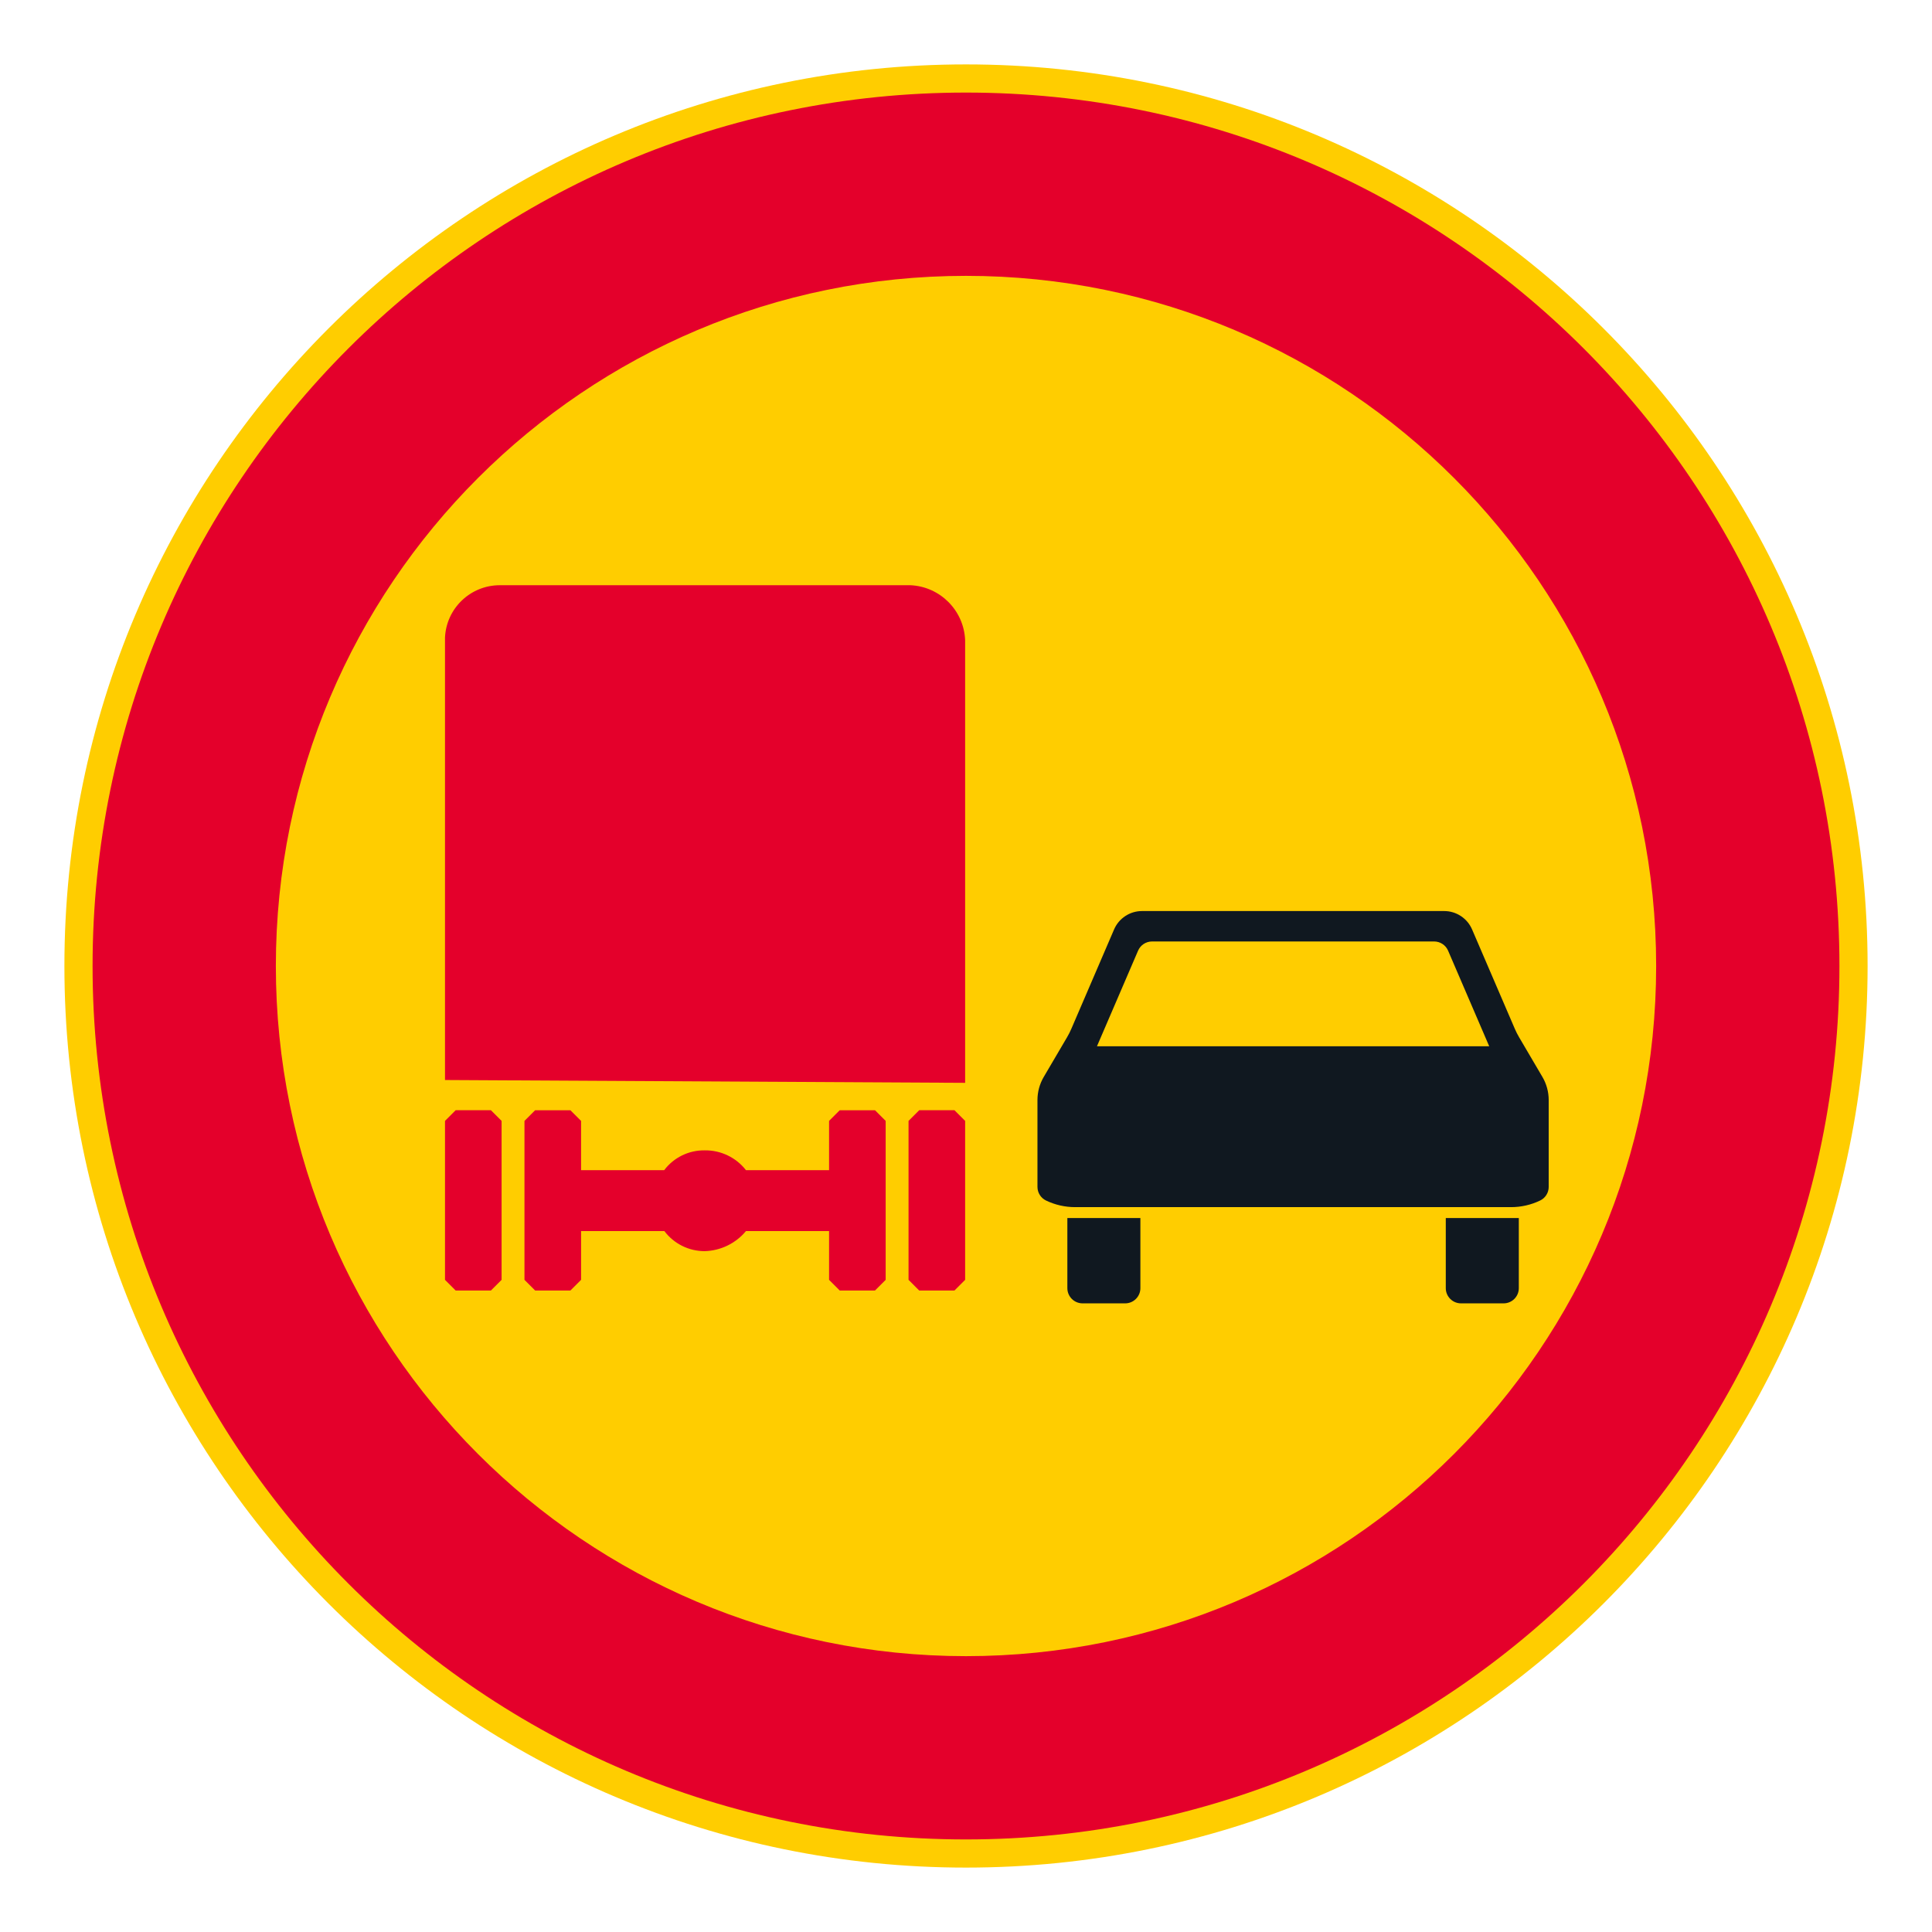 <?xml version="1.0" encoding="iso-8859-1"?>
<!-- Generator: Adobe Illustrator 16.0.0, SVG Export Plug-In . SVG Version: 6.00 Build 0)  -->
<!DOCTYPE svg PUBLIC "-//W3C//DTD SVG 1.1//EN" "http://www.w3.org/Graphics/SVG/1.1/DTD/svg11.dtd">
<svg version="1.1" id="Layer_1" xmlns="http://www.w3.org/2000/svg" xmlns:xlink="http://www.w3.org/1999/xlink" x="0px" y="0px"
	 width="425.197px" height="425.196px" viewBox="0 0 425.197 425.196" style="enable-background:new 0 0 425.197 425.196;"
	 xml:space="preserve">
<g id="CIRCLE_3_">
	<path style="fill:#FFCD00;" d="M411.023,212.599c0-109.587-88.838-198.425-198.424-198.425
		c-109.587,0-198.425,88.838-198.425,198.425c0,109.586,88.838,198.424,198.425,198.424
		C322.185,411.022,411.023,322.185,411.023,212.599L411.023,212.599z"/>
</g>
<g id="CIRCLE_4_">
	<path style="fill:#E4002B;" d="M404.824,212.599c0-106.163-86.063-192.225-192.225-192.225
		c-106.163,0-192.225,86.062-192.225,192.225c0,106.164,86.062,192.225,192.225,192.225
		C318.761,404.823,404.824,318.761,404.824,212.599L404.824,212.599z"/>
</g>
<g id="CIRCLE_5_">
	<path style="fill:#FFCD00;" d="M364.488,212.599c0-83.887-68.004-151.89-151.889-151.89c-83.887,0-151.89,68.003-151.89,151.89
		s68.003,151.889,151.89,151.889C296.484,364.487,364.488,296.485,364.488,212.599L364.488,212.599z"/>
</g>
<g id="LWPOLYLINE_8_">
	<polygon style="fill:#E4002B;" points="108.044,284.017 110.392,281.669 110.392,246.688 108.044,244.341 100.282,244.341 
		97.936,246.688 97.936,281.669 100.282,284.017 	"/>
</g>
<g id="LWPOLYLINE_9_">
	<path style="fill:#E4002B;" d="M212.409,140.923c-0.253-6.546-5.471-11.813-12.015-12.126h-90.445
		c-6.429,0.026-11.711,5.084-12.014,11.507v97.387l114.474,0.621V140.923z"/>
</g>
<g id="LWPOLYLINE_10_">
	<path style="fill:#E4002B;" d="M115.426,281.669v-34.98l2.347-2.348h7.762l2.347,2.348v10.84h18.291
		c2.106-2.785,5.413-4.404,8.906-4.357c3.547-0.057,6.915,1.559,9.093,4.357h18.29v-10.84l2.347-2.348h7.762l2.347,2.348v34.98
		l-2.347,2.348h-7.762l-2.347-2.348V270.94h-18.29c-2.251,2.703-5.554,4.311-9.071,4.414c-3.492,0.012-6.785-1.625-8.884-4.414
		h-18.334v10.729l-2.347,2.348h-7.762L115.426,281.669z"/>
</g>
<g id="LWPOLYLINE_11_">
	<polygon style="fill:#E4002B;" points="210.061,244.341 202.299,244.341 199.952,246.688 199.952,281.669 202.299,284.017 
		210.061,284.017 212.409,281.669 212.409,246.688 	"/>
</g>
<g id="LWPOLYLINE_12_">
	<path style="fill:#101820;" d="M318.189,283.497c0,1.848,1.502,3.348,3.35,3.348h9.377c1.848,0,3.348-1.5,3.348-3.348v-15.434
		h-16.074V283.497"/>
</g>
<g id="LWPOLYLINE_14_">
	<path style="fill:#101820;" d="M284.583,200.503h33.246c2.674,0,5.094,1.592,6.15,4.051l9.398,21.852
		c0.275,0.643,0.592,1.266,0.945,1.867l5.133,8.734c0.906,1.543,1.385,3.301,1.385,5.09v19.129
		c-0.004,1.273-0.736,2.434-1.885,2.986c-1.992,0.957-4.174,1.457-6.385,1.457h-47.988h-47.988c-2.209,0-4.391-0.5-6.385-1.457
		c-1.146-0.553-1.877-1.713-1.883-2.986v-19.129c0-1.789,0.479-3.547,1.387-5.09l5.131-8.734c0.355-0.602,0.67-1.225,0.945-1.867
		l9.398-21.852c1.057-2.459,3.477-4.051,6.152-4.051H284.583z"/>
</g>
<g id="LWPOLYLINE_15_">
	<path style="fill:#101820;" d="M250.978,283.497c0,1.848-1.498,3.348-3.348,3.348h-9.375c-1.852,0-3.35-1.5-3.35-3.348v-15.434
		h16.072V283.497"/>
</g>
<g id="LWPOLYLINE_13_">
	<path style="fill:#FFCD00;" d="M284.583,207.2h31.039c1.338,0,2.549,0.795,3.076,2.025l9.049,21.039h-43.164h-43.162l9.049-21.039
		c0.527-1.23,1.738-2.025,3.076-2.025H284.583z"/>
</g>
</svg>
